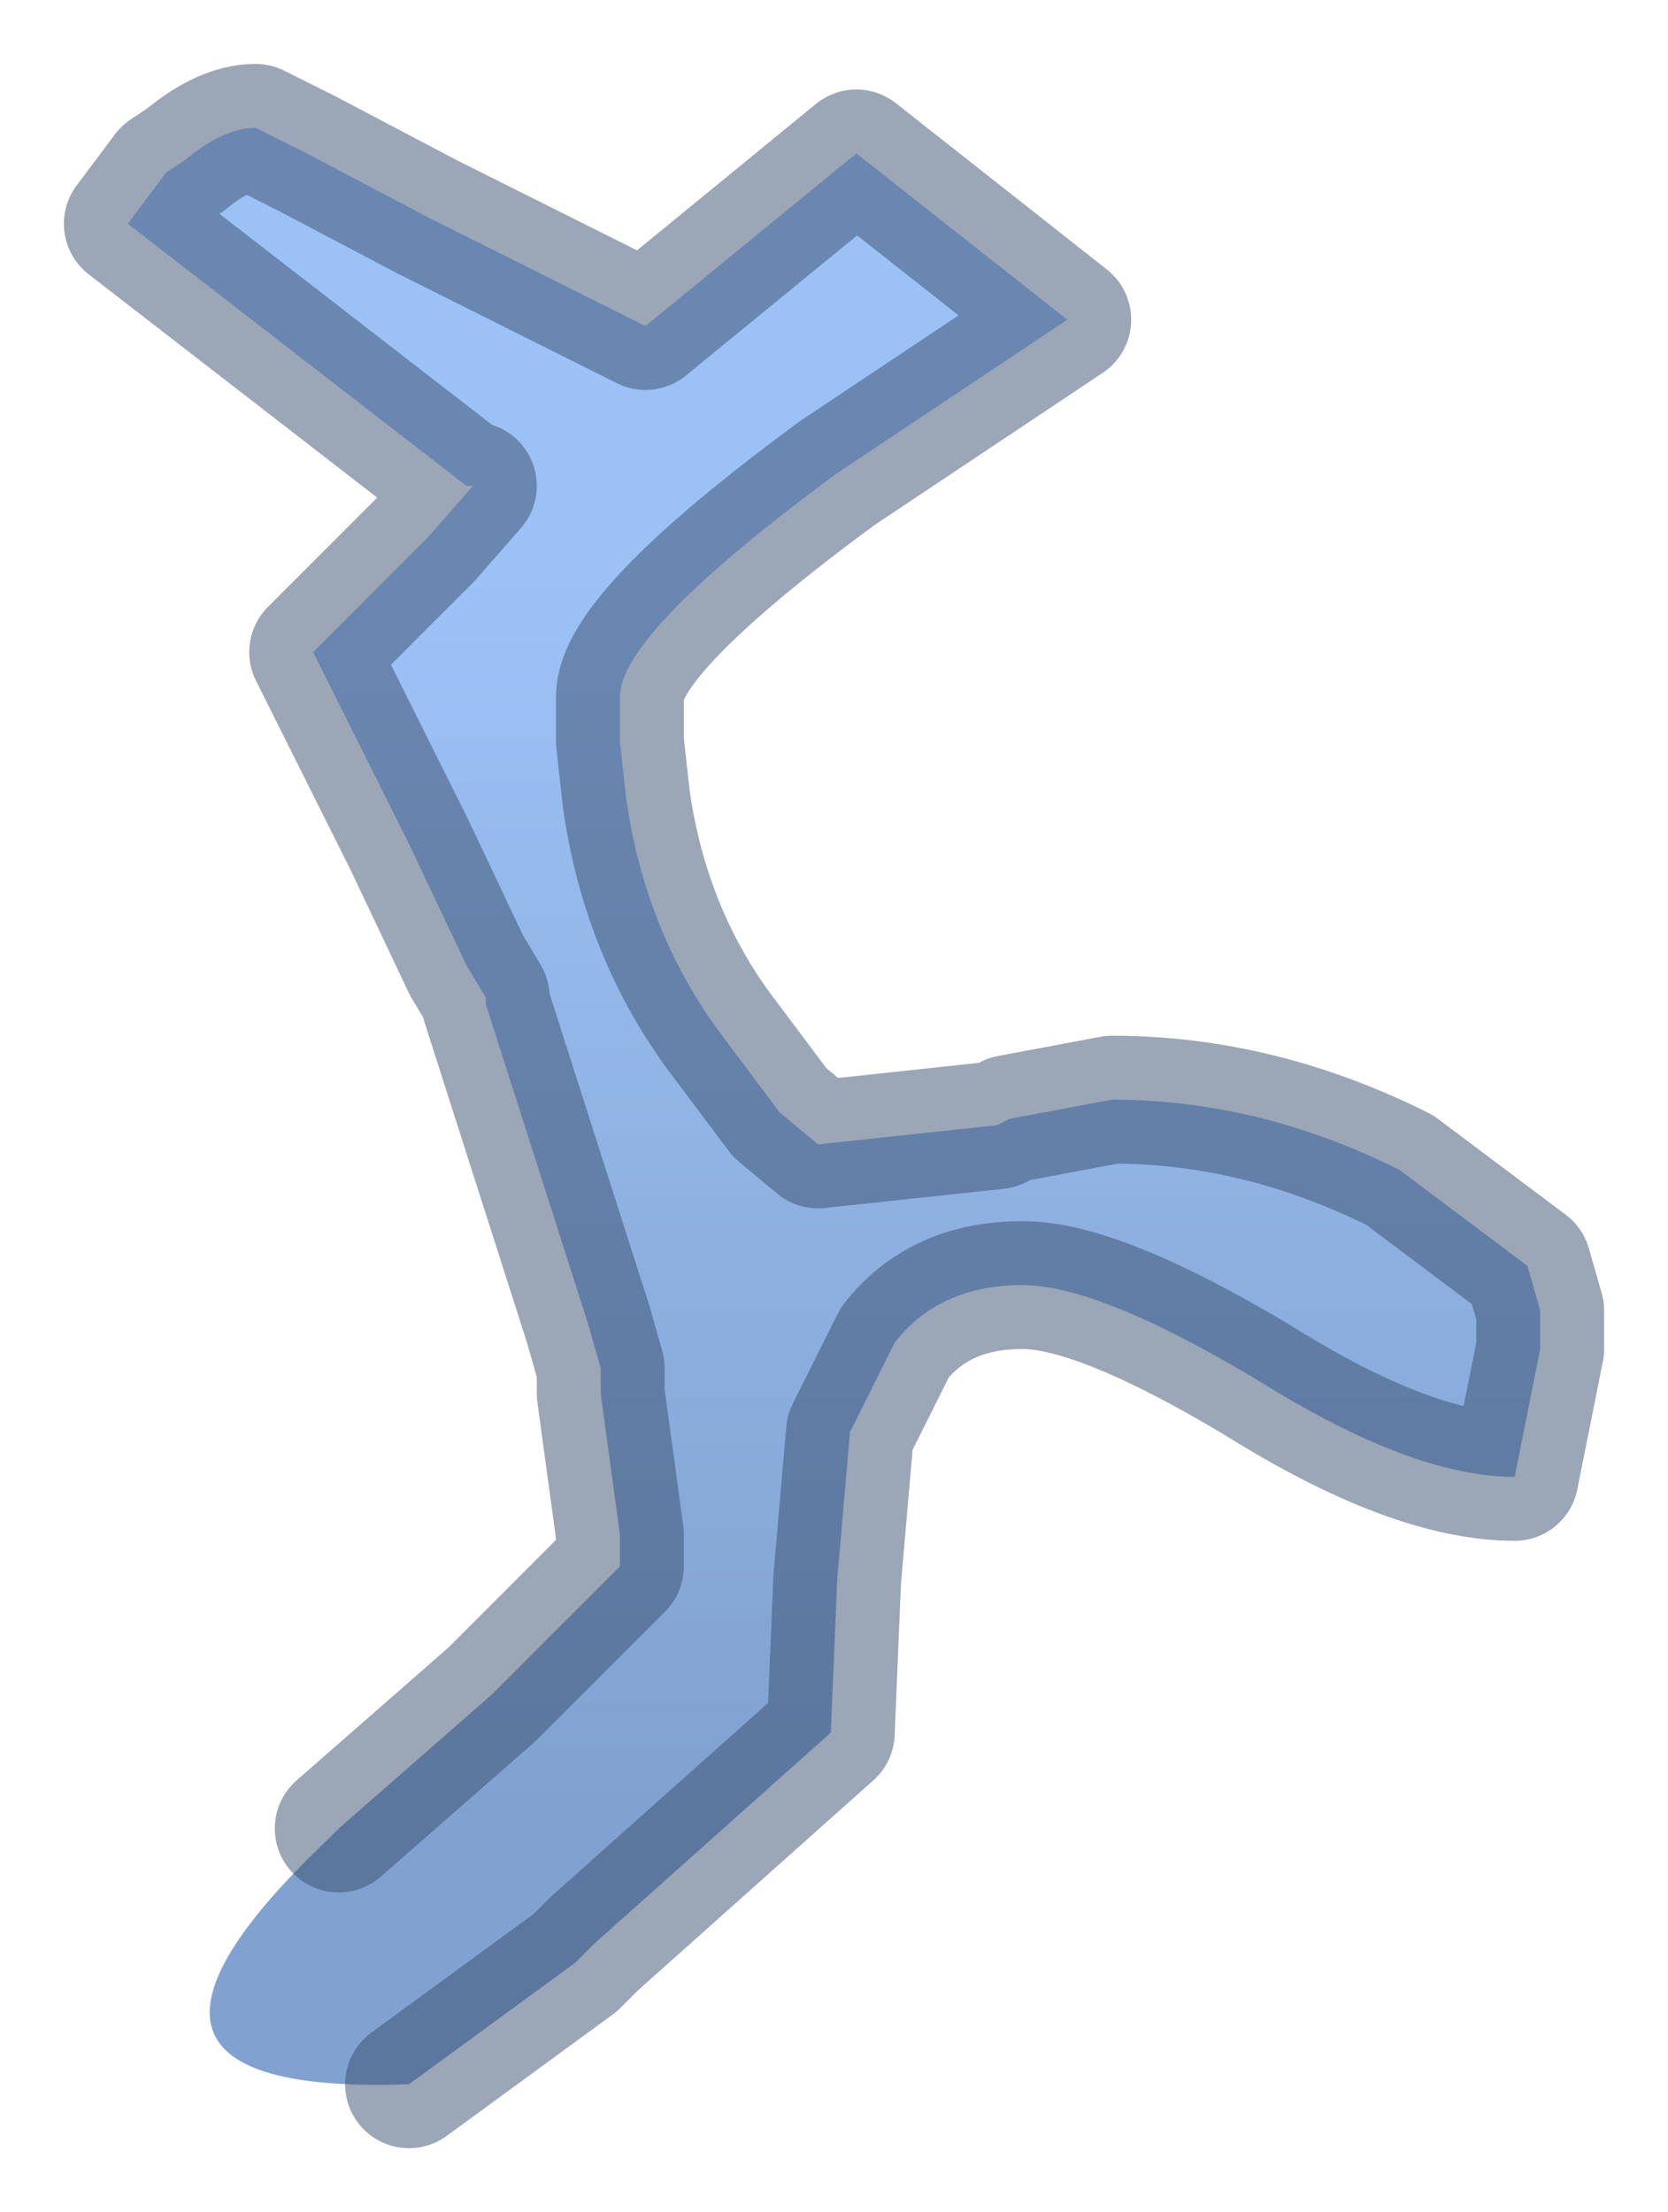 <?xml version="1.0" encoding="UTF-8" standalone="no"?>
<svg xmlns:xlink="http://www.w3.org/1999/xlink" height="17.3px" width="13.05px" xmlns="http://www.w3.org/2000/svg">
  <g transform="matrix(1.0, 0.0, 0.0, 1.0, 1, 1)">
    <path d="M1.65 13.3 L2.85 12.25 3.85 11.25 3.85 11.0 3.7 9.9 3.7 9.7 3.6 9.35 2.8 6.85 2.8 6.8 2.65 6.55 2.2 5.6 1.45 4.1 1.6 3.95 2.35 3.2 2.7 2.8 2.65 2.8 0.0 0.75 0.3 0.35 0.45 0.25 Q0.75 0.0 1.0 0.0 L1.4 0.2 2.35 0.7 4.05 1.55 5.7 0.2 7.35 1.5 5.55 2.7 Q3.85 3.95 3.85 4.45 L3.85 4.8 3.9 5.25 Q4.05 6.3 4.65 7.1 L5.1 7.7 5.4 7.95 6.8 7.8 6.9 7.75 7.7 7.6 Q8.85 7.6 9.95 8.15 L10.95 8.9 11.05 9.25 11.05 9.55 10.85 10.55 Q10.05 10.55 8.85 9.8 7.6 9.05 7.0 9.05 6.35 9.05 6.0 9.5 L5.65 10.2 5.55 11.35 5.5 12.55 3.65 14.2 3.5 14.35 2.2 15.3 Q-0.55 15.4 1.55 13.4 L1.65 13.3" fill="url(#gradient0)" fill-rule="evenodd" stroke="none"/>
    <path d="M2.2 15.3 L3.5 14.35 3.65 14.2 5.5 12.55 5.55 11.35 5.65 10.2 6.0 9.5 Q6.35 9.05 7.0 9.05 7.6 9.05 8.85 9.8 10.05 10.55 10.85 10.55 L11.05 9.55 11.05 9.25 10.95 8.9 9.95 8.15 Q8.85 7.6 7.7 7.6 L6.9 7.75 6.8 7.8 5.4 7.95 5.1 7.7 4.65 7.1 Q4.05 6.3 3.9 5.25 L3.85 4.8 3.85 4.45 Q3.85 3.95 5.55 2.7 L7.35 1.5 5.7 0.2 4.05 1.55 2.35 0.7 1.4 0.2 1.0 0.0 Q0.75 0.0 0.45 0.25 L0.3 0.35 0.0 0.75 2.65 2.8 2.7 2.8 2.35 3.2 1.6 3.95 1.45 4.1 2.2 5.6 2.65 6.55 2.8 6.8 2.8 6.85 3.6 9.35 3.7 9.7 3.7 9.9 3.85 11.0 3.85 11.25 2.85 12.25 1.65 13.3" fill="none" stroke="#374e6d" stroke-linecap="round" stroke-linejoin="round" stroke-opacity="0.498" stroke-width="1"/>
  </g>
  <defs>
    <linearGradient gradientTransform="matrix(0.0, -0.006, 0.007, 0.0, 5.5, 8.25)" gradientUnits="userSpaceOnUse" id="gradient0" spreadMethod="pad" x1="-819.2" x2="819.2">
      <stop offset="0.0" stop-color="#81a2d0"></stop>
      <stop offset="1.0" stop-color="#9bc1f5" stop-opacity="0.988"></stop>
    </linearGradient>
  </defs>
</svg>